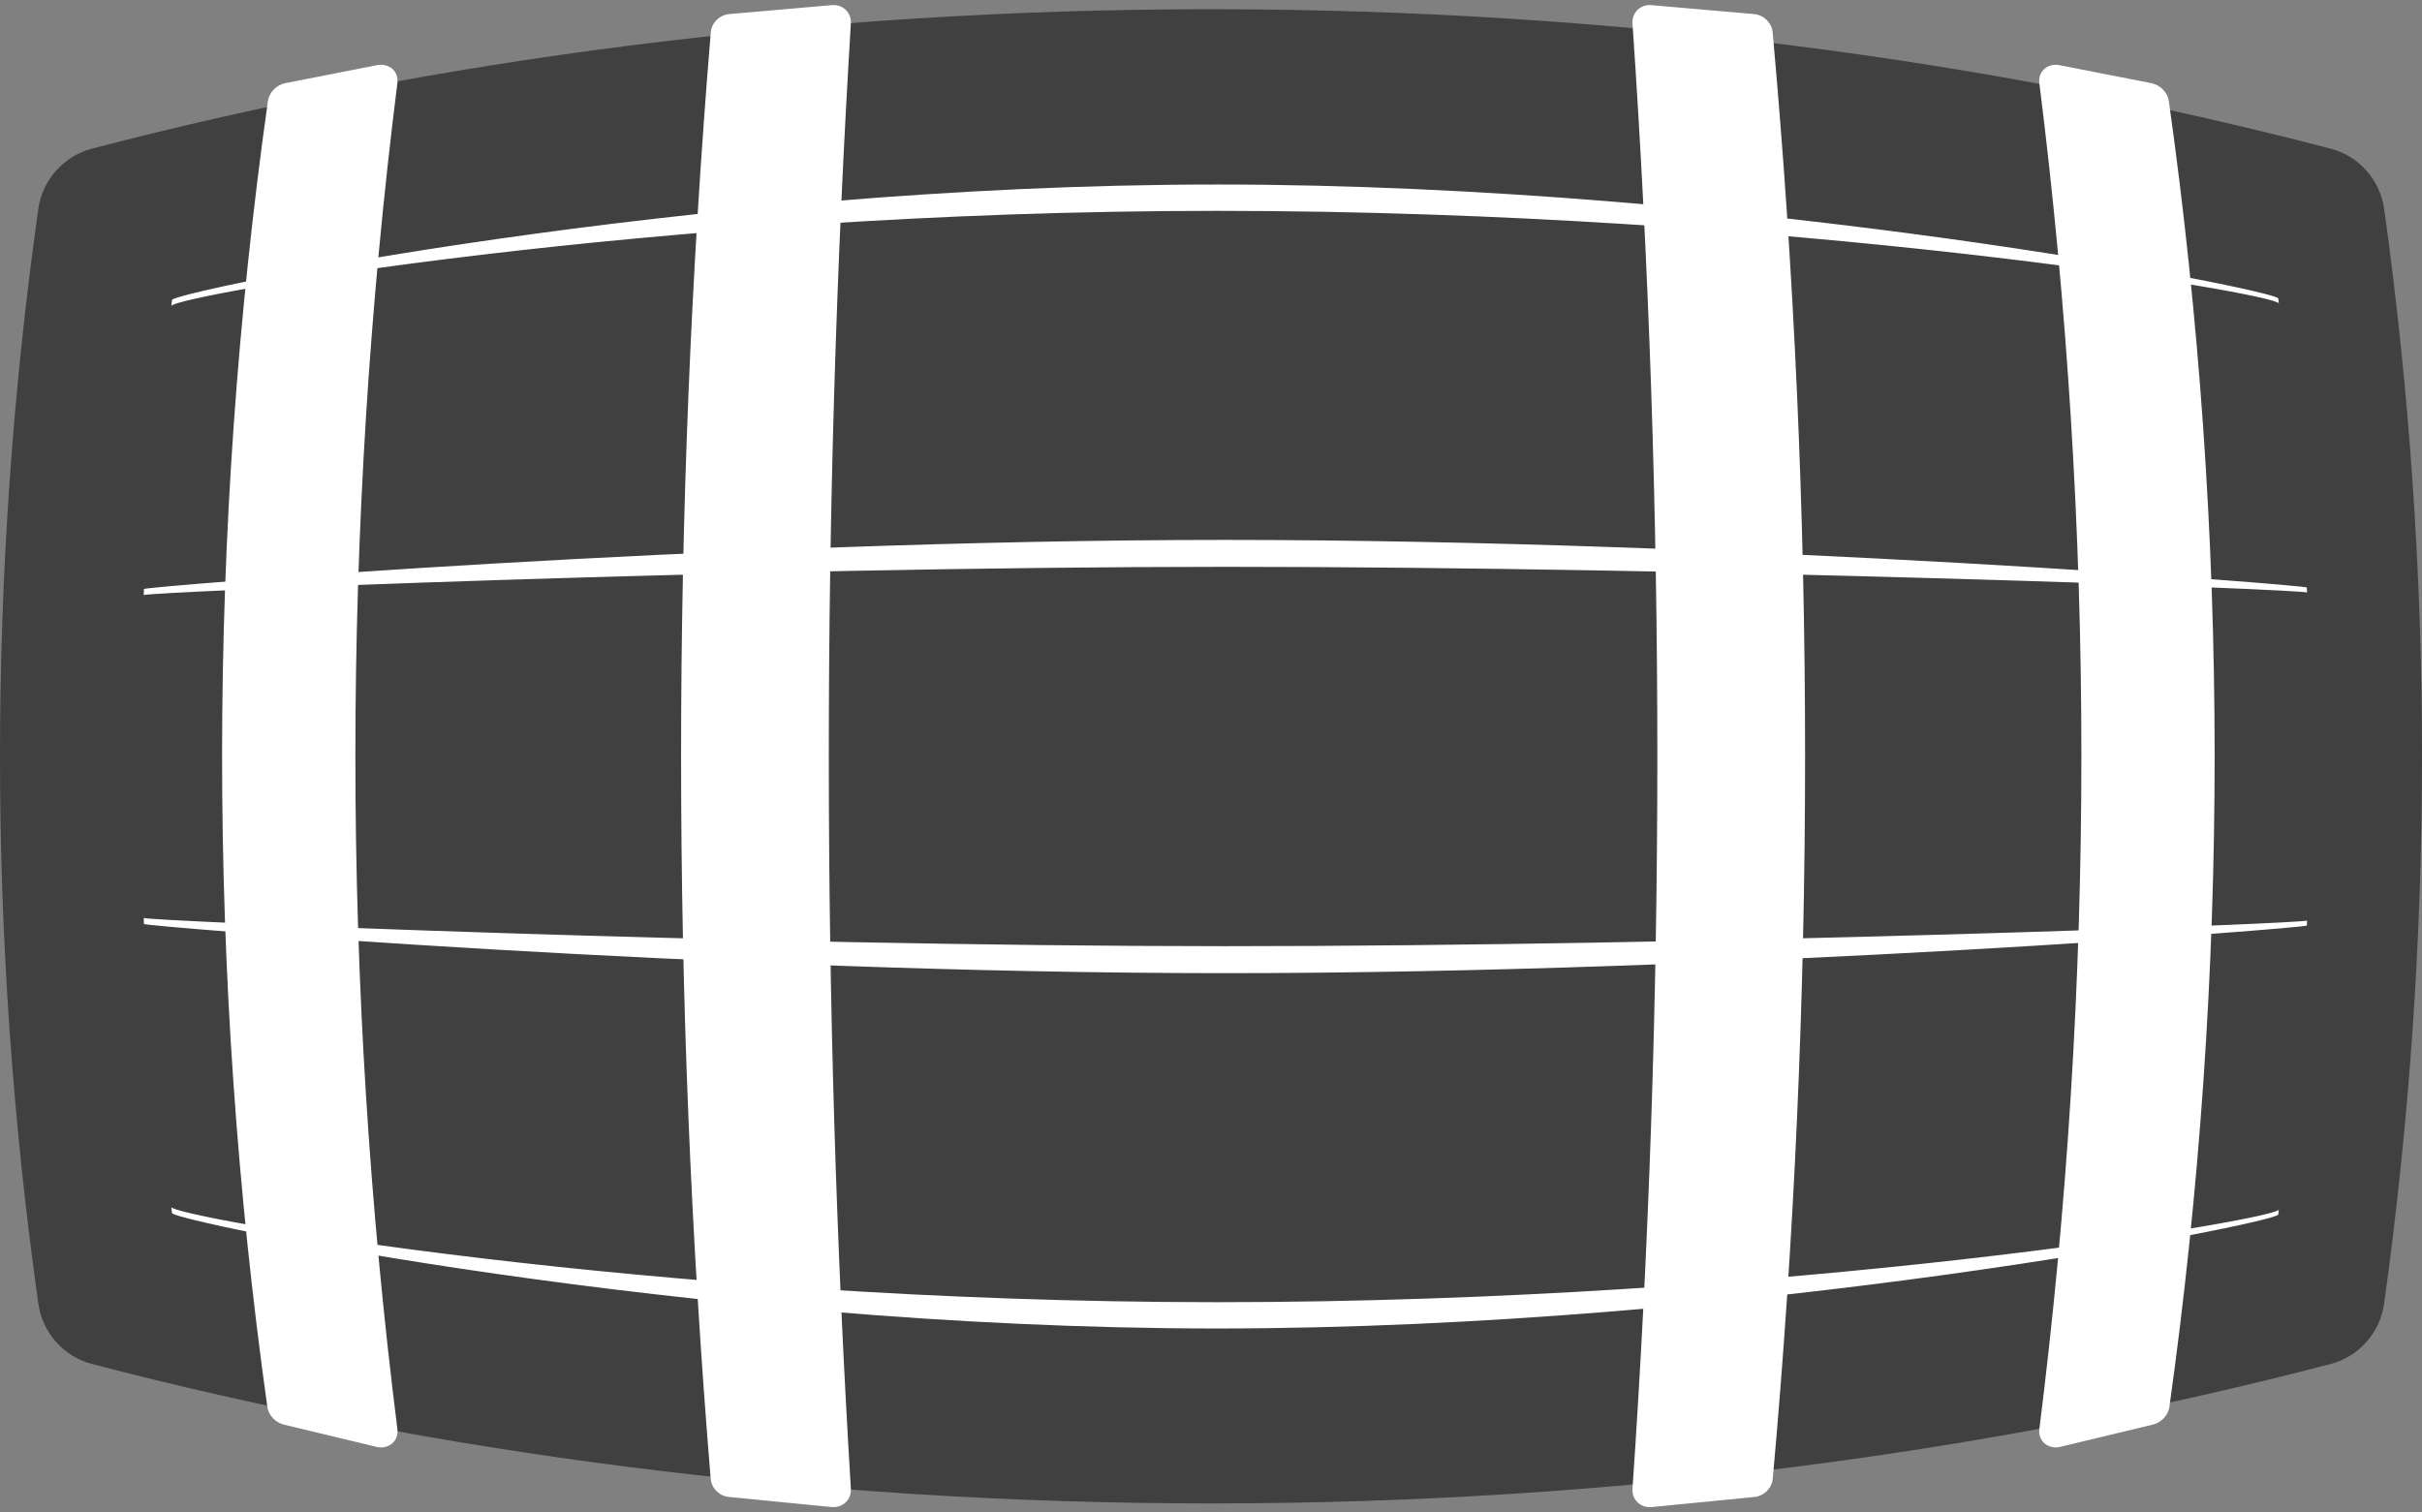 <?xml version="1.0" encoding="utf-8"?>
<!-- Generator: Adobe Illustrator 16.0.0, SVG Export Plug-In . SVG Version: 6.00 Build 0)  -->
<!DOCTYPE svg PUBLIC "-//W3C//DTD SVG 1.1//EN" "http://www.w3.org/Graphics/SVG/1.1/DTD/svg11.dtd">
<svg version="1.1" id="Layer_1" xmlns:x="http://ns.adobe.com/Extensibility/1.0/" xmlns:i="http://ns.adobe.com/AdobeIllustrator/10.0/" xmlns:graph="http://ns.adobe.com/Graphs/1.0/"
	 xmlns="http://www.w3.org/2000/svg" xmlns:xlink="http://www.w3.org/1999/xlink" x="0px" y="0px" width="960.75px" height="600px"
	 viewBox="0 0 960.75 600" enable-background="new 0 0 960.75 600" xml:space="preserve">
<rect x="0" y="0" width="960.75" height="600" fill="#808080" stroke="none"/>
<path fill="#404041" d="M945.76,82.952c-1.592-11.54-10.025-21.043-21.314-23.991C790.043,23.856,639.746,3.667,480.561,3.658
	c-159.22,0-309.564,20.199-444.061,55.313c-11.259,2.948-19.69,12.422-21.31,23.938C-5.073,226.923-5.063,373.248,15.214,517.252
	c1.625,11.511,10.046,20.994,21.295,23.923c134.505,35.144,284.841,55.313,444.04,55.313c159.175,0,309.472-20.172,443.867-55.305
	c11.277-2.918,19.713-12.432,21.313-23.971C965.754,373.229,965.764,226.946,945.76,82.952z"/>
<path fill="#FFFFFF" d="M915.145,235.106c0.611-1.222-238.367-10.216-429.285-10.216c-190.947,0-429.475,10.104-428.849,11.22
	c0.029-0.805,0.049-1.61,0.087-2.424c-0.577-0.824,225.528-19.472,428.733-19.472c203.225,0,429.781,17.993,429.229,18.885
	C915.076,233.763,915.105,234.441,915.145,235.106z"/>
<path fill="#FFFFFF" d="M903.955,120.384c-0.814-3.952-195.604-36.728-421.189-36.728c-225.581,0-413.993,33.882-414.817,37.722
	c0.102-0.805,0.188-1.595,0.291-2.4c0.814-3.181,203.705-45.771,414.526-45.771c210.828,0,420.133,41.926,420.957,45.185
	C903.789,119.055,903.867,119.719,903.955,120.384z"/>
<path fill="#FFFFFF" d="M915.145,365.209c0.611,1.212-238.367,10.19-429.285,10.19c-190.947,0-429.475-10.095-428.849-11.21
	c0.029,0.795,0.049,1.629,0.087,2.405c-0.567,0.834,225.538,19.511,428.743,19.511c203.234,0,429.781-17.998,429.236-18.891
	C915.076,366.537,915.105,365.877,915.145,365.209z"/>
<path fill="#FFFFFF" d="M903.955,479.916c-0.814,3.938-195.604,36.733-421.189,36.733c-225.581,0-413.993-33.893-414.817-37.723
	c0.102,0.795,0.188,1.591,0.291,2.386c0.814,3.172,203.705,45.771,414.526,45.771c210.828,0,420.133-41.911,420.957-45.18
	C903.789,481.255,903.867,480.596,903.955,479.916z"/>
<path fill="#FFFFFF" d="M654.396,597.971c-1.803,0-3.51-0.659-4.781-1.871c-1.424-1.367-2.189-3.316-2.045-5.383
	c13.148-191.965,13.148-389.483,0-581.459c-0.145-2.046,0.621-3.98,2.025-5.353c1.281-1.231,2.979-1.896,4.801-1.896
	c0.225,0,0.445,0.01,0.66,0.029c13.566,1.193,27.143,2.375,40.748,3.559c3.84,0.334,7.02,3.462,7.369,7.214
	c17.145,189.527,17.154,384.387,0.039,573.911c-0.33,3.724-3.492,6.847-7.283,7.205c-13.615,1.366-27.201,2.687-40.777,4.022
	C654.9,597.971,654.648,597.971,654.396,597.971z"/>
<path fill="#FFFFFF" d="M151.174,574.271c-0.616,0-1.241-0.078-1.867-0.232c-12.194-2.93-24.408-5.877-36.665-8.805
	c-3.423-0.835-6.144-3.744-6.599-7.061c-24-171.398-23.923-346.681,0.228-518.074c0.485-3.443,3.384-6.415,6.938-7.108
	c12.185-2.376,24.321-4.767,36.433-7.152c0.509-0.097,1.013-0.146,1.522-0.146c1.688,0,3.263,0.563,4.465,1.629
	c1.552,1.377,2.284,3.452,2.007,5.639c-22.221,176.581-22.221,357.459,0,534.034c0.286,2.25-0.494,4.363-2.114,5.74
	C154.332,573.738,152.793,574.271,151.174,574.271z"/>
<path fill="#FFFFFF" d="M815.438,574.271c-1.617,0-3.158-0.533-4.334-1.533c-1.646-1.367-2.424-3.49-2.15-5.721
	c22.244-176.586,22.244-357.474,0-534.045c-0.271-2.187,0.465-4.262,2.025-5.639c1.184-1.063,2.764-1.629,4.449-1.629
	c0.516,0,1.01,0.048,1.516,0.15c12.119,2.381,24.262,4.762,36.439,7.147c3.541,0.693,6.449,3.665,6.943,7.106
	c24.146,171.384,24.225,346.677,0.223,518.064c-0.455,3.315-3.199,6.226-6.613,7.06c-12.227,2.93-24.455,5.877-36.664,8.805
	C816.66,574.193,816.068,574.271,815.438,574.271z"/>
<path fill="#FFFFFF" d="M329.895,597.932c-13.566-1.338-27.143-2.656-40.762-4.014c-3.787-0.35-6.915-3.491-7.22-7.195
	c-15.671-189.532-15.651-384.393,0.039-573.92c0.315-3.753,3.477-6.881,7.288-7.215c13.605-1.184,27.167-2.366,40.724-3.559
	C330.171,2.019,330.399,2,330.608,2c1.848,0,3.554,0.674,4.849,1.896c1.435,1.372,2.192,3.307,2.065,5.353
	c-11.67,191.976-11.67,389.494,0,581.46c0.126,2.064-0.64,4.005-2.099,5.382c-1.271,1.212-2.987,1.86-4.805,1.86
	C330.379,597.971,330.142,597.971,329.895,597.932z"/>
</svg>
